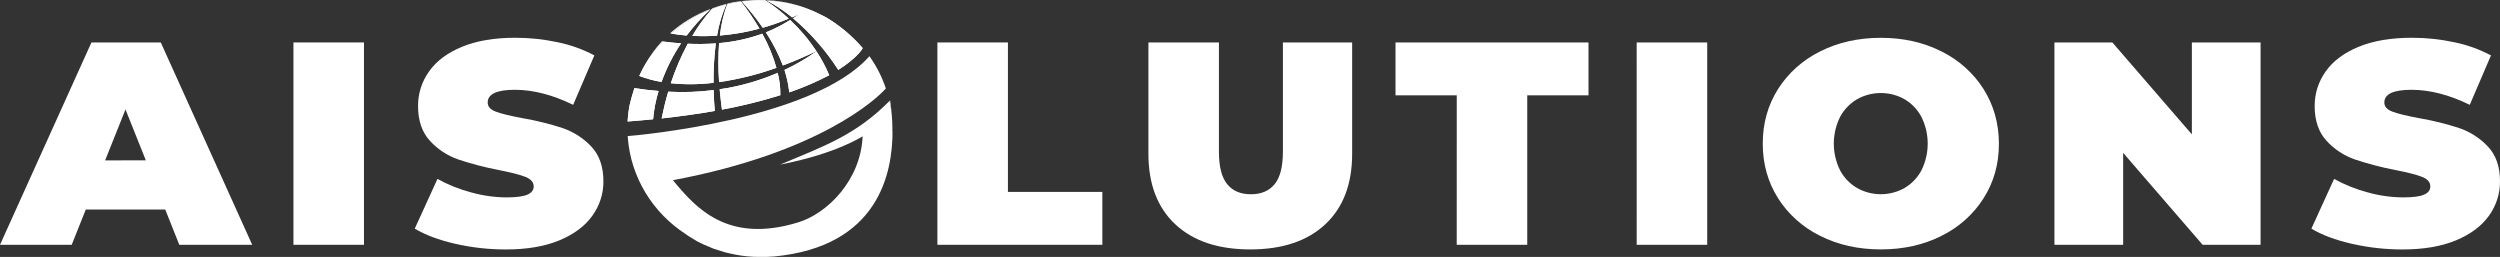 <svg width="253" height="26" viewBox="0 0 253 26" fill="none" xmlns="http://www.w3.org/2000/svg">
<rect x="0" y="0" width="253" height="26" fill="#333333" stroke="none"/>
<g clip-path="url(#clip0_3761_6412)">
<path d="M16.724 21.206H8.68L7.257 24.773H0L9.254 4.296H16.27L25.524 24.773H18.145L16.724 21.206ZM14.757 16.225L12.7 11.075L10.639 16.232L14.757 16.225Z" fill="white"/>
<path d="M29.697 4.296H36.834V24.773H29.697V4.296Z" fill="white"/>
<path d="M46.072 24.672C44.409 24.293 43.043 23.781 41.974 23.137L44.273 18.104C45.338 18.694 46.476 19.151 47.659 19.465C48.828 19.796 50.039 19.968 51.258 19.976C52.246 19.976 52.952 19.884 53.374 19.699C53.796 19.515 54.009 19.238 54.011 18.869C54.011 18.442 53.725 18.119 53.178 17.901C52.632 17.682 51.711 17.452 50.441 17.199C49.057 16.934 47.693 16.578 46.359 16.132C45.264 15.748 44.286 15.103 43.516 14.258C42.711 13.392 42.308 12.216 42.307 10.732C42.297 9.478 42.687 8.252 43.426 7.221C44.172 6.169 45.286 5.339 46.768 4.73C48.25 4.122 50.049 3.819 52.166 3.823C53.605 3.821 55.039 3.974 56.444 4.277C57.74 4.542 58.988 4.99 60.149 5.606L58.004 10.609C55.925 9.595 53.959 9.087 52.106 9.087C50.271 9.087 49.355 9.517 49.355 10.375C49.355 10.786 49.627 11.093 50.171 11.298C50.714 11.503 51.611 11.722 52.862 11.955C54.248 12.192 55.613 12.53 56.946 12.965C58.054 13.346 59.048 13.986 59.839 14.829C60.654 15.687 61.063 16.857 61.065 18.339C61.077 19.588 60.685 20.81 59.945 21.834C59.198 22.88 58.085 23.71 56.604 24.325C55.123 24.939 53.322 25.245 51.202 25.245C49.475 25.248 47.753 25.056 46.072 24.672Z" fill="white"/>
<path d="M94.865 4.296H102.002V19.421H111.557V24.773H94.865V4.296Z" fill="white"/>
<path d="M118.937 22.697C117.125 21.001 116.22 18.622 116.22 15.56V4.296H123.356V15.358C123.356 16.858 123.634 17.951 124.189 18.635C124.744 19.32 125.545 19.66 126.593 19.658C127.642 19.658 128.443 19.317 128.997 18.635C129.551 17.954 129.829 16.861 129.83 15.358V4.296H136.838V15.56C136.838 18.623 135.932 21.002 134.12 22.697C132.309 24.393 129.779 25.241 126.53 25.242C123.283 25.242 120.751 24.394 118.937 22.697Z" fill="white"/>
<path d="M147.424 9.65H141.226V4.296H160.757V9.65H154.557V24.773H147.42L147.424 9.65Z" fill="white"/>
<path d="M165.631 4.296H172.77V24.773H165.634L165.631 4.296Z" fill="white"/>
<path d="M184.196 23.868C182.438 23.001 180.962 21.68 179.933 20.051C178.906 18.424 178.392 16.585 178.391 14.536C178.39 12.486 178.904 10.648 179.933 9.021C180.963 7.392 182.439 6.071 184.196 5.204C186.008 4.288 188.055 3.829 190.336 3.828C192.618 3.827 194.665 4.286 196.476 5.204C198.235 6.071 199.71 7.392 200.74 9.021C201.767 10.651 202.283 12.489 202.289 14.534C202.294 16.58 201.781 18.419 200.747 20.049C199.718 21.679 198.242 23 196.484 23.866C194.672 24.782 192.625 25.24 190.344 25.24C188.062 25.24 186.013 24.783 184.196 23.868ZM192.741 19.025C193.469 18.594 194.06 17.976 194.448 17.241C194.867 16.396 195.084 15.471 195.084 14.534C195.084 13.598 194.867 12.673 194.448 11.828C194.059 11.093 193.468 10.476 192.741 10.043C192.011 9.631 191.182 9.414 190.337 9.414C189.493 9.414 188.663 9.631 187.934 10.043C187.203 10.475 186.609 11.092 186.217 11.828C185.799 12.673 185.581 13.598 185.581 14.534C185.581 15.471 185.799 16.396 186.217 17.241C186.609 17.977 187.202 18.595 187.934 19.025C188.663 19.437 189.493 19.654 190.337 19.654C191.182 19.654 192.011 19.437 192.741 19.025Z" fill="white"/>
<path d="M228.771 4.296V24.773H222.907L214.863 15.471V24.773H207.908V4.296H213.772L221.817 13.599V4.296H228.771Z" fill="white"/>
<path d="M238.01 24.672C236.346 24.293 234.981 23.781 233.914 23.137L236.211 18.104C237.276 18.694 238.414 19.151 239.597 19.465C240.767 19.796 241.978 19.968 243.196 19.976C244.184 19.976 244.89 19.884 245.314 19.699C245.743 19.514 245.949 19.236 245.949 18.869C245.949 18.442 245.672 18.119 245.117 17.901C244.562 17.682 243.65 17.448 242.381 17.199C240.996 16.934 239.633 16.578 238.299 16.132C237.204 15.748 236.226 15.103 235.455 14.258C234.649 13.392 234.245 12.216 234.245 10.732C234.235 9.478 234.626 8.251 235.365 7.221C236.11 6.169 237.224 5.339 238.706 4.73C240.189 4.122 241.988 3.819 244.104 3.823C245.543 3.821 246.978 3.974 248.383 4.277C249.679 4.542 250.927 4.99 252.087 5.606L249.942 10.609C247.865 9.595 245.9 9.087 244.045 9.087C242.211 9.087 241.294 9.517 241.294 10.375C241.294 10.786 241.566 11.093 242.11 11.298C242.655 11.503 243.551 11.722 244.801 11.955C246.186 12.192 247.551 12.53 248.884 12.965C249.992 13.346 250.985 13.986 251.774 14.829C252.59 15.687 252.999 16.857 253 18.339C253.012 19.588 252.621 20.81 251.882 21.834C251.133 22.88 250.019 23.71 248.539 24.325C247.059 24.939 245.259 25.245 243.137 25.245C241.411 25.247 239.69 25.055 238.01 24.672Z" fill="white"/>
<path d="M90.328 13.012C90.328 12.921 90.316 12.834 90.314 12.736C90.314 12.866 90.314 13 90.314 13.136C90.322 13.093 90.328 13.051 90.328 13.012Z" fill="white"/>
<path d="M74.456 25.767C74.207 25.722 73.954 25.668 73.699 25.606C73.949 25.665 74.201 25.722 74.456 25.767Z" fill="white"/>
<path d="M75.544 25.927C75.509 25.924 75.473 25.919 75.438 25.913C75.475 25.917 75.508 25.924 75.544 25.927Z" fill="white"/>
<path d="M90.257 11.668V11.742C90.26 11.717 90.26 11.692 90.257 11.668Z" fill="white"/>
<path d="M82.904 1.403C83.134 1.519 83.363 1.624 83.593 1.76C83.367 1.634 83.137 1.522 82.904 1.403Z" fill="white"/>
<path d="M73.699 25.603L73.422 25.534C73.513 25.561 73.606 25.584 73.699 25.603Z" fill="white"/>
<path d="M75.438 25.913C75.106 25.878 74.78 25.826 74.456 25.774C74.79 25.83 75.117 25.88 75.438 25.913Z" fill="white"/>
<path d="M90.077 10.159L90.009 10.222C90.12 10.699 90.202 11.182 90.257 11.668C90.203 11.021 90.129 10.492 90.077 10.159Z" fill="white"/>
<path d="M90.261 11.742C90.294 12.07 90.307 12.404 90.314 12.737C90.307 12.38 90.288 12.05 90.261 11.742Z" fill="white"/>
<path d="M90.303 13.351V12.736C90.303 12.411 90.285 12.07 90.252 11.745V11.664C90.2 11.178 90.121 10.695 90.017 10.218C86.584 13.692 83.337 14.811 78.941 16.662C84.698 15.542 87.298 13.789 87.298 13.789C87.113 18.237 83.722 21.613 80.77 22.505C73.619 24.697 70.4 21.027 68.101 18.235C82.868 15.468 88.724 10.021 89.648 8.95C89.261 7.79 88.702 6.691 87.986 5.688C82.281 12.148 64.36 13.713 63.52 13.772C63.535 13.841 63.54 13.911 63.538 13.981C63.692 15.924 64.299 17.808 65.315 19.491C66.331 21.174 67.728 22.612 69.401 23.696C69.494 23.76 69.586 23.824 69.679 23.89C69.849 24.001 70.026 24.105 70.202 24.21C70.285 24.259 70.37 24.314 70.451 24.36C70.499 24.383 70.544 24.41 70.586 24.442L71.189 24.734C71.219 24.749 71.248 24.758 71.278 24.771C71.421 24.838 71.575 24.897 71.725 24.958L71.648 24.925L71.684 24.94C71.704 24.947 71.724 24.958 71.746 24.965L71.725 24.958C71.8 24.99 71.868 25.026 71.95 25.055L71.994 25.076C72.101 25.129 72.213 25.172 72.329 25.204C72.363 25.221 72.396 25.221 72.431 25.238C72.465 25.254 72.545 25.272 72.599 25.29C72.725 25.332 72.851 25.369 72.977 25.408C73.103 25.447 73.263 25.502 73.42 25.546C73.522 25.561 73.605 25.595 73.706 25.611C73.958 25.676 74.21 25.725 74.462 25.773C74.788 25.839 75.119 25.888 75.451 25.92C75.484 25.92 75.518 25.935 75.551 25.935L76.224 25.985C76.399 25.996 76.571 25.996 76.741 25.996H76.98C77.442 26.006 77.904 25.991 78.365 25.953C88.858 24.947 90.361 17.589 90.324 13.14C90.32 13.209 90.31 13.282 90.303 13.351Z" fill="white"/>
<path d="M72.212 8.38C72.198 7.047 72.275 5.714 72.442 4.39C71.497 4.459 70.548 4.471 69.602 4.426C68.913 5.709 68.338 7.046 67.885 8.423C69.324 8.57 70.776 8.556 72.212 8.38Z" fill="white"/>
<path d="M72.212 8.38C72.198 7.047 72.275 5.714 72.442 4.39C71.497 4.459 70.548 4.471 69.602 4.426C68.913 5.709 68.338 7.046 67.885 8.423C69.324 8.57 70.776 8.556 72.212 8.38Z" fill="white"/>
<path d="M79.226 6.625C80.302 6.222 81.432 5.743 82.618 5.176C81.861 4.028 80.97 2.969 79.962 2.019C79.186 2.511 78.363 2.931 77.505 3.274C78.201 4.328 78.778 5.451 79.226 6.625Z" fill="white"/>
<path d="M79.226 6.625C80.302 6.222 81.432 5.743 82.618 5.176C81.861 4.028 80.97 2.969 79.962 2.019C79.186 2.511 78.363 2.931 77.505 3.274C78.201 4.328 78.778 5.451 79.226 6.625Z" fill="white"/>
<path d="M72.772 8.308C74.753 8.022 76.698 7.537 78.575 6.861C78.232 5.663 77.753 4.506 77.145 3.41C75.738 3.918 74.267 4.238 72.771 4.362C72.675 5.676 72.675 6.995 72.772 8.308Z" fill="white"/>
<path d="M72.772 8.308C74.753 8.022 76.698 7.537 78.575 6.861C78.232 5.663 77.753 4.506 77.145 3.41C75.738 3.918 74.267 4.238 72.771 4.362C72.675 5.676 72.675 6.995 72.772 8.308Z" fill="white"/>
<path d="M73.52 0.39C73.025 0.52 72.552 0.667 72.103 0.83C72.08 0.855 72.052 0.891 72.027 0.919C72.507 0.739 72.997 0.585 73.495 0.459C73.505 0.439 73.513 0.415 73.52 0.39Z" fill="white"/>
<path d="M72.568 3.612C72.739 2.527 73.053 1.468 73.502 0.459C73.004 0.585 72.514 0.739 72.034 0.919C71.289 1.758 70.628 2.666 70.062 3.628C70.897 3.674 71.734 3.669 72.568 3.612Z" fill="white"/>
<path d="M72.568 3.612C72.739 2.527 73.053 1.468 73.502 0.459C73.004 0.585 72.514 0.739 72.034 0.919C71.289 1.758 70.628 2.666 70.062 3.628C70.897 3.674 71.734 3.669 72.568 3.612Z" fill="white"/>
<path d="M71.834 0.986C71.866 0.956 71.891 0.926 71.923 0.897C70.402 1.462 69.005 2.301 67.807 3.369L67.911 3.386C69.065 2.371 70.392 1.559 71.834 0.986Z" fill="white"/>
<path d="M69.489 3.597C70.191 2.666 70.976 1.794 71.834 0.993C70.392 1.566 69.064 2.378 67.911 3.393C68.433 3.487 68.96 3.555 69.489 3.597Z" fill="white"/>
<path d="M69.489 3.597C70.191 2.666 70.976 1.794 71.834 0.993C70.392 1.566 69.064 2.378 67.911 3.393C68.433 3.487 68.96 3.555 69.489 3.597Z" fill="white"/>
<path d="M74.963 0.122C74.715 0.151 74.472 0.184 74.234 0.22C74.022 0.266 73.817 0.315 73.613 0.367C73.608 0.391 73.6 0.414 73.589 0.436C74.053 0.322 74.523 0.233 74.996 0.167L74.963 0.122Z" fill="white"/>
<path d="M76.859 2.897C76.301 1.949 75.68 1.037 74.999 0.167C74.526 0.233 74.056 0.322 73.592 0.436C73.216 1.457 72.968 2.519 72.854 3.597C74.209 3.486 75.549 3.252 76.859 2.897Z" fill="white"/>
<path d="M76.859 2.897C76.301 1.949 75.68 1.037 74.999 0.167C74.526 0.233 74.056 0.322 73.592 0.436C73.216 1.457 72.968 2.519 72.854 3.597C74.209 3.486 75.549 3.252 76.859 2.897Z" fill="white"/>
<path d="M66.976 4.189C66.331 4.895 65.77 5.668 65.302 6.494C65.8 5.669 66.389 4.899 67.06 4.198L66.976 4.189Z" fill="white"/>
<path d="M66.948 8.293C67.441 6.919 68.104 5.607 68.924 4.387C68.332 4.347 67.707 4.282 67.064 4.198C66.393 4.899 65.804 5.669 65.307 6.494C65.076 6.894 64.866 7.293 64.692 7.682C65.42 7.962 66.176 8.167 66.948 8.293Z" fill="white"/>
<path d="M66.948 8.293C67.441 6.919 68.104 5.607 68.924 4.387C68.332 4.347 67.707 4.282 67.064 4.198C66.393 4.899 65.804 5.669 65.307 6.494C65.076 6.894 64.866 7.293 64.692 7.682C65.42 7.962 66.176 8.167 66.948 8.293Z" fill="white"/>
<path d="M66.648 9.212C66.365 10.144 66.18 11.101 66.095 12.069C65.272 12.149 64.4 12.231 63.51 12.296C63.541 11.792 63.598 11.29 63.682 10.792C63.716 10.662 63.749 10.515 63.783 10.377C63.884 9.938 64.035 9.435 64.203 8.916C65.042 9.049 65.865 9.147 66.648 9.212Z" fill="white"/>
<path d="M66.648 9.212C66.365 10.144 66.18 11.101 66.095 12.069C65.272 12.149 64.4 12.231 63.51 12.296C63.541 11.792 63.598 11.29 63.682 10.792C63.716 10.662 63.749 10.515 63.783 10.377C63.884 9.938 64.035 9.435 64.203 8.916C65.042 9.049 65.865 9.147 66.648 9.212Z" fill="white"/>
<path d="M77.491 0.05L77.431 0.007C76.632 -0.017 75.834 0.017 75.041 0.108L75.078 0.149C75.681 0.064 76.289 0.018 76.899 0.011C77.102 0.021 77.295 0.042 77.491 0.05Z" fill="white"/>
<path d="M79.82 1.884C79.098 1.211 78.319 0.598 77.491 0.05C77.295 0.042 77.102 0.021 76.903 0.021C76.293 0.027 75.685 0.074 75.082 0.159C75.847 0.995 76.552 1.881 77.192 2.81C78.087 2.554 78.965 2.244 79.82 1.884Z" fill="white"/>
<path d="M79.82 1.884C79.098 1.211 78.319 0.598 77.491 0.05C77.295 0.042 77.102 0.021 76.903 0.021C76.293 0.027 75.685 0.074 75.082 0.159C75.847 0.995 76.552 1.881 77.192 2.81C78.087 2.554 78.965 2.244 79.82 1.884Z" fill="white"/>
<path d="M72.341 11.225C70.713 11.517 68.937 11.76 66.954 11.987C67.156 11.019 67.373 10.121 67.626 9.277C69.162 9.365 70.702 9.311 72.226 9.114C72.24 9.991 72.29 10.721 72.341 11.225Z" fill="white"/>
<path d="M72.341 11.225C70.713 11.517 68.937 11.76 66.954 11.987C67.156 11.019 67.373 10.121 67.626 9.277C69.162 9.365 70.702 9.311 72.226 9.114C72.24 9.991 72.29 10.721 72.341 11.225Z" fill="white"/>
<path d="M83.919 7.61C82.62 8.29 81.268 8.871 79.875 9.347C79.787 8.576 79.625 7.815 79.389 7.074C80.528 6.548 81.612 5.917 82.627 5.191C83.131 5.959 83.564 6.768 83.919 7.61Z" fill="white"/>
<path d="M83.919 7.61C82.62 8.29 81.268 8.871 79.875 9.347C79.787 8.576 79.625 7.815 79.389 7.074C80.528 6.548 81.612 5.917 82.627 5.191C83.131 5.959 83.564 6.768 83.919 7.61Z" fill="white"/>
<path d="M83.593 1.76L83.635 1.783L83.593 1.76Z" fill="white"/>
<path d="M77.542 0.015L77.609 0.055C79.451 0.146 81.253 0.605 82.901 1.403C81.244 0.56 79.413 0.086 77.542 0.015Z" fill="white"/>
<path d="M87.299 4.86C87.299 4.942 86.727 5.868 84.834 7.074C83.584 5.122 82.041 3.361 80.257 1.847C80.491 1.7 80.686 1.555 80.876 1.432C80.626 1.545 80.39 1.659 80.161 1.757C79.373 1.118 78.525 0.552 77.627 0.068C79.236 0.143 80.817 0.503 82.293 1.128C82.495 1.209 82.695 1.306 82.897 1.404C83.132 1.518 83.368 1.633 83.602 1.761C83.611 1.771 83.623 1.777 83.636 1.778C85.018 2.611 86.255 3.652 87.299 4.86Z" fill="white"/>
<path d="M87.299 4.86C87.299 4.942 86.727 5.868 84.834 7.074C83.584 5.122 82.041 3.361 80.257 1.847C80.491 1.7 80.686 1.555 80.876 1.432C80.626 1.545 80.39 1.659 80.161 1.757C79.373 1.118 78.525 0.552 77.627 0.068C79.236 0.143 80.817 0.503 82.293 1.128C82.495 1.209 82.695 1.306 82.897 1.404C83.132 1.518 83.368 1.633 83.602 1.761C83.611 1.771 83.623 1.777 83.636 1.778C85.018 2.611 86.255 3.652 87.299 4.86Z" fill="white"/>
<path d="M78.97 9.634C77.033 10.237 75.061 10.725 73.063 11.095C72.961 10.364 72.894 9.682 72.828 9.033C74.854 8.74 76.83 8.181 78.701 7.373C78.894 8.112 78.985 8.872 78.97 9.634Z" fill="white"/>
<path d="M78.97 9.634C77.033 10.237 75.061 10.725 73.063 11.095C72.961 10.364 72.894 9.682 72.828 9.033C74.854 8.74 76.83 8.181 78.701 7.373C78.894 8.112 78.985 8.872 78.97 9.634Z" fill="white"/>
<path d="M82.643 5.163L82.618 5.176L82.643 5.163Z" fill="white"/>
</g>
<defs>
<clipPath id="clip0_3761_6412">
<rect width="253" height="26" fill="white"/>
</clipPath>
</defs>
</svg>
